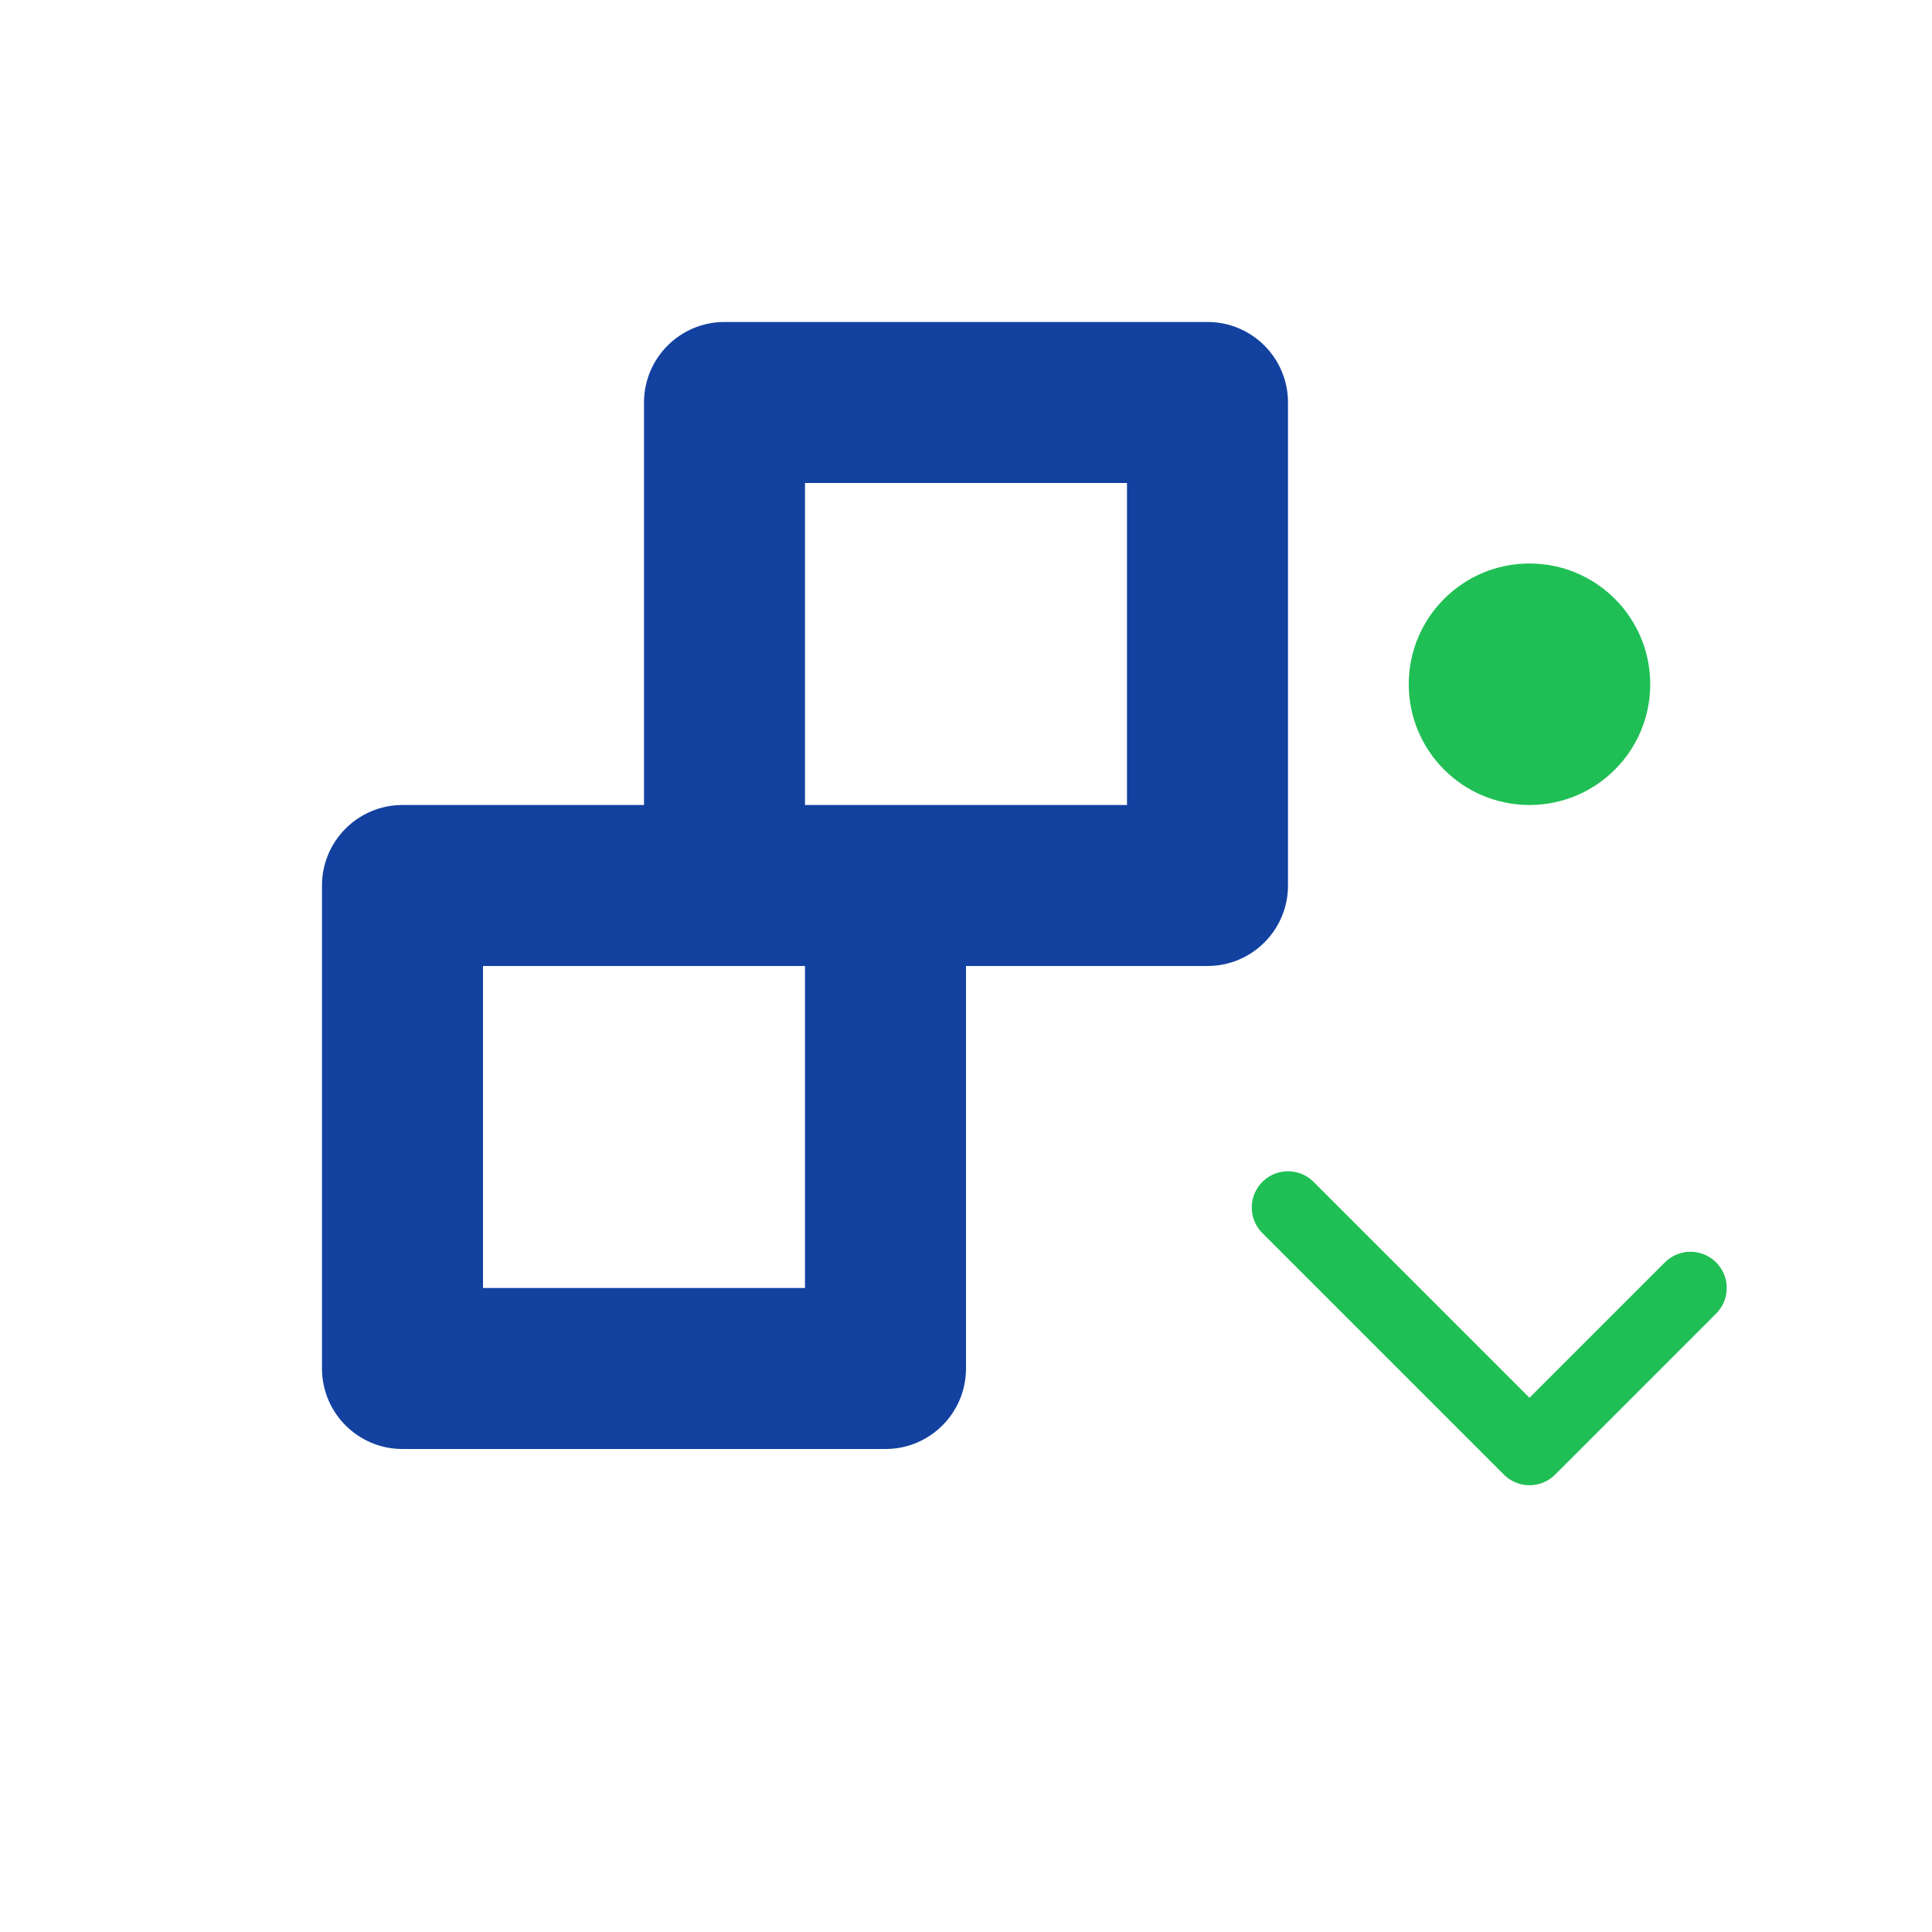 <?xml version="1.0" encoding="UTF-8"?>
<svg width="80" height="80" viewBox="0 0 80 80" fill="none" xmlns="http://www.w3.org/2000/svg">
  <path d="M50 13.333H30C28.159 13.333 26.667 14.826 26.667 16.667V33.333H16.667C14.826 33.333 13.333 34.826 13.333 36.667V56.667C13.333 58.507 14.826 60 16.667 60H36.667C38.507 60 40 58.507 40 56.667V40H50C51.841 40 53.333 38.507 53.333 36.667V16.667C53.333 14.826 51.841 13.333 50 13.333ZM33.333 53.333H20V40H33.333V53.333ZM46.667 33.333H33.333V20H46.667V33.333Z" fill="#1241a0"/>
  <path d="M53.333 50L63.333 60L70 53.333" stroke="#20bf55" stroke-width="3" stroke-linecap="round" stroke-linejoin="round"/>
  <path d="M63.333 33.333C66.095 33.333 68.333 31.095 68.333 28.333C68.333 25.572 66.095 23.333 63.333 23.333C60.572 23.333 58.333 25.572 58.333 28.333C58.333 31.095 60.572 33.333 63.333 33.333Z" fill="#20bf55"/>
</svg>

